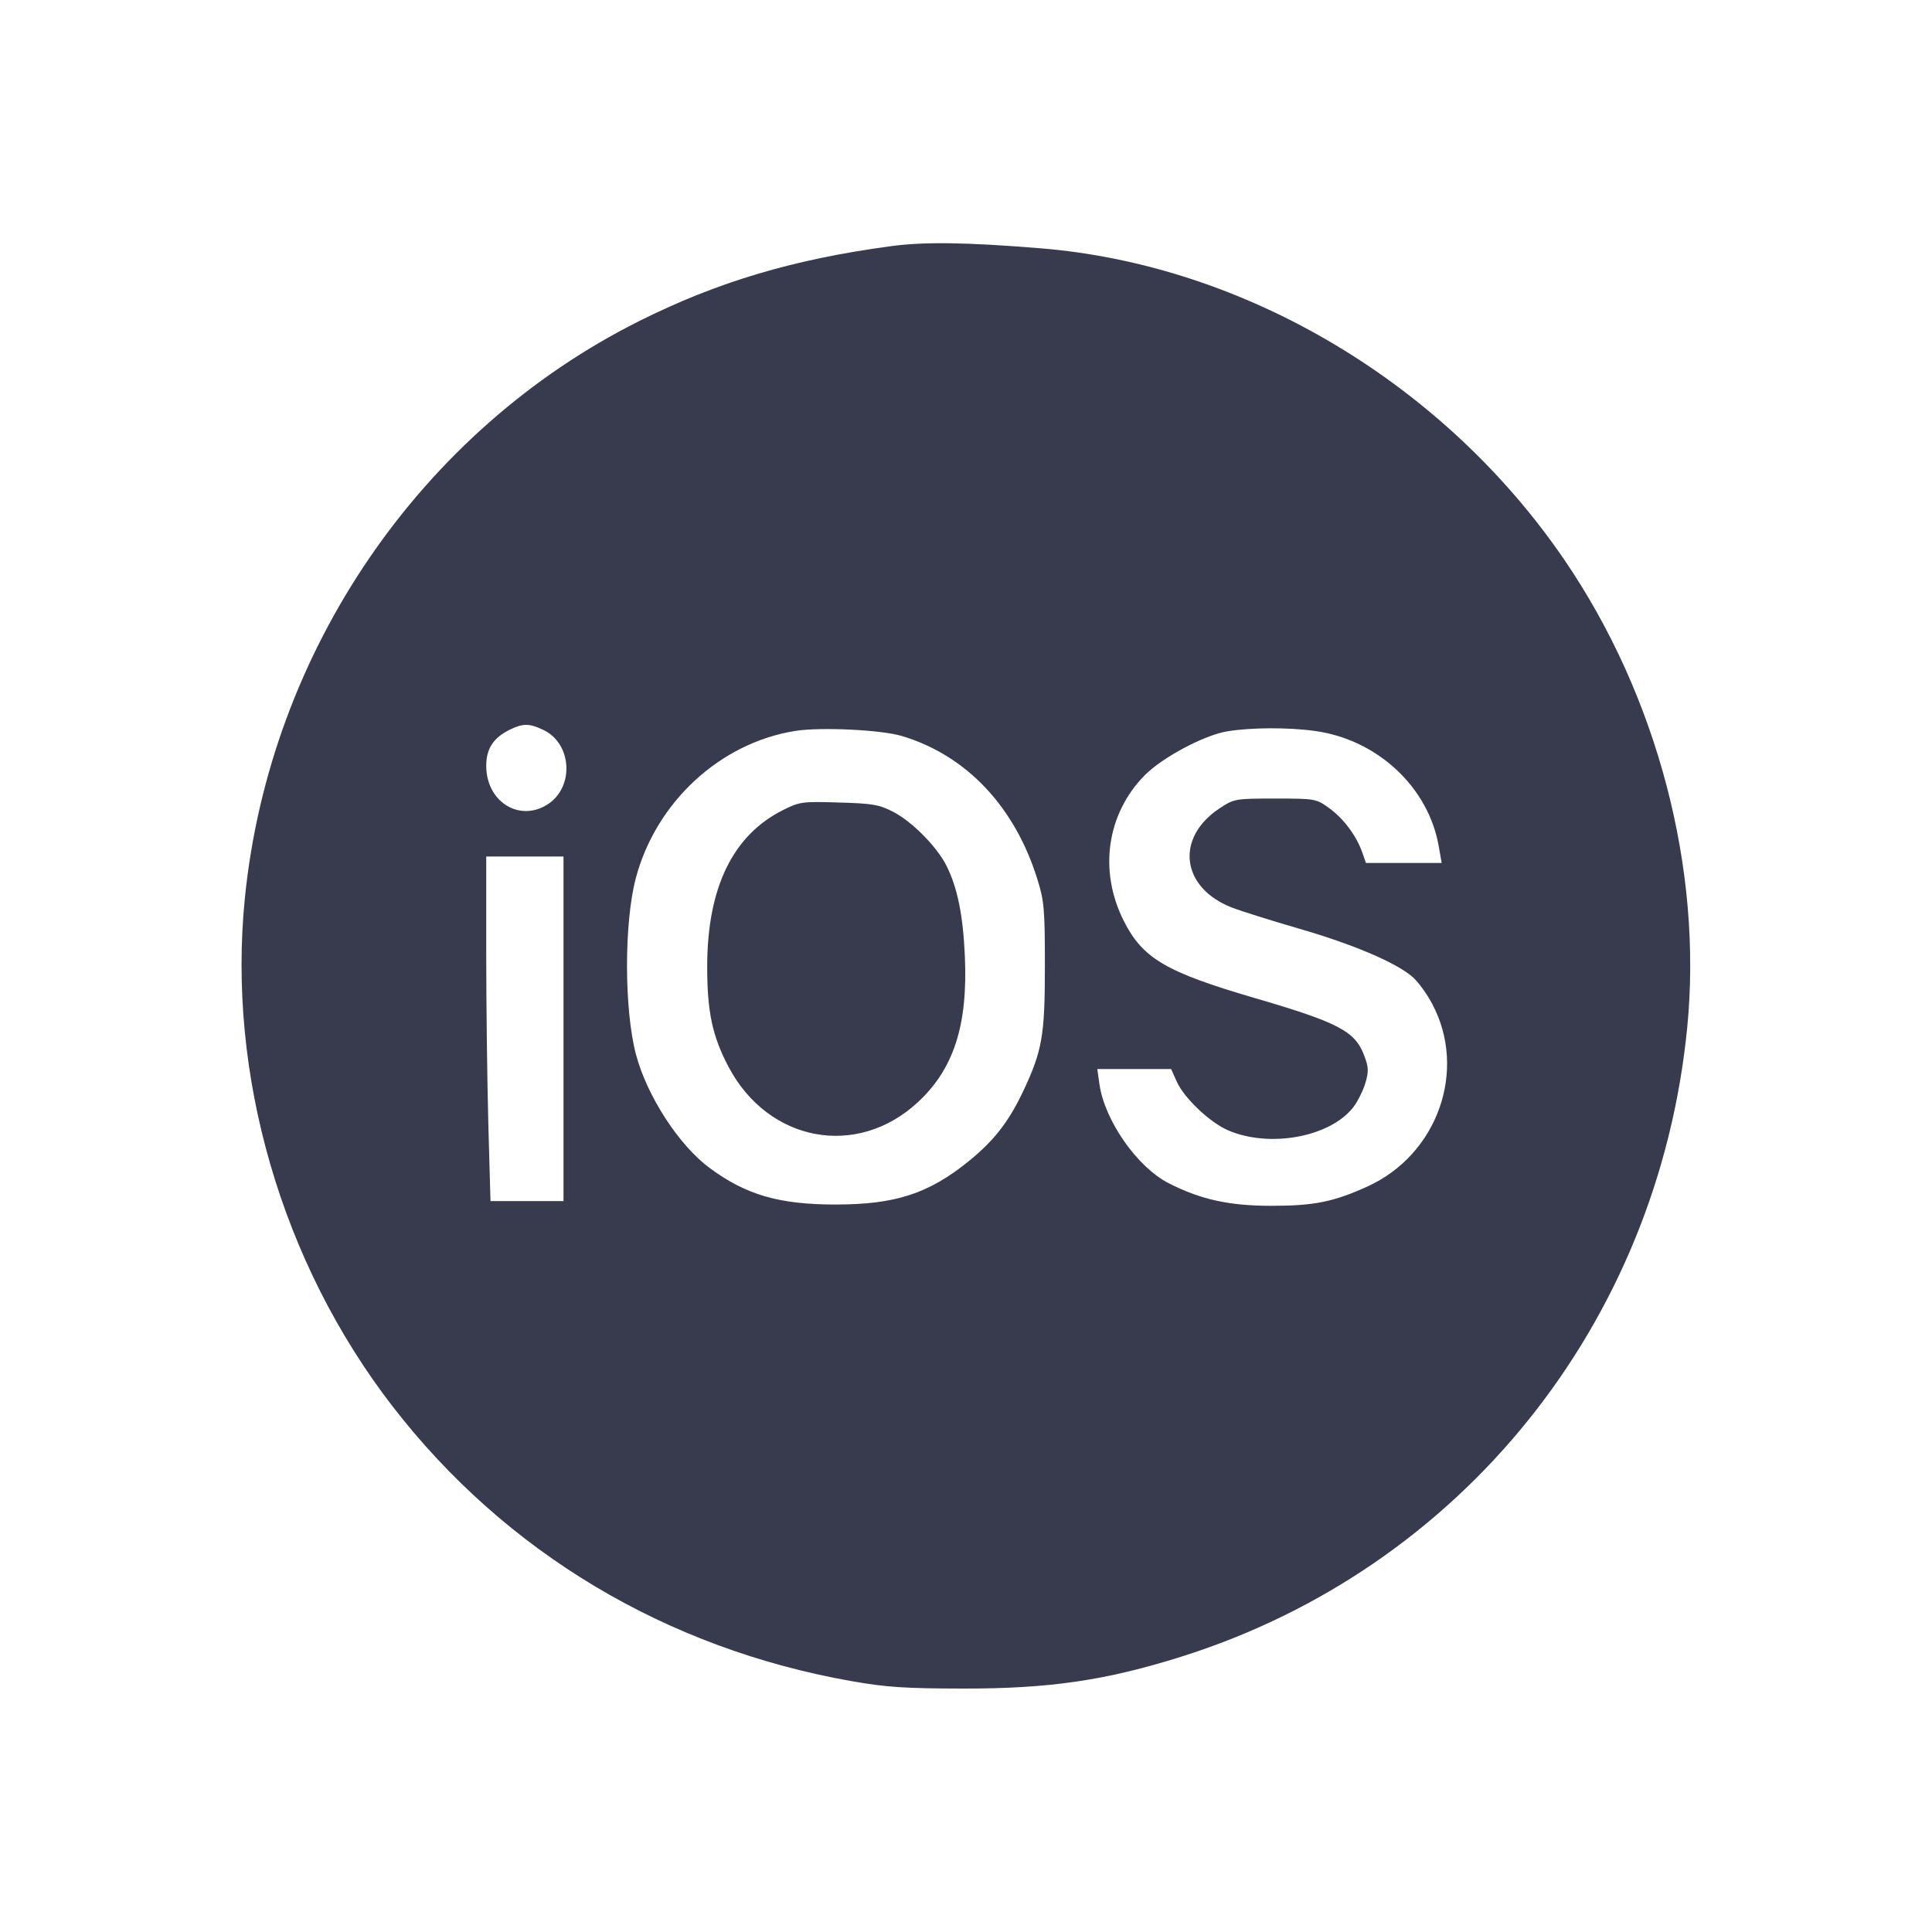 <svg width="24" height="24" viewBox="0 0 24 24" fill="none" xmlns="http://www.w3.org/2000/svg"><path d="M11.060 3.059 C 9.853 3.222,8.914 3.502,7.943 3.987 C 5.226 5.346,3.351 8.088,3.042 11.154 C 2.820 13.354,3.498 15.686,4.878 17.472 C 6.279 19.284,8.274 20.478,10.580 20.884 C 11.012 20.960,11.246 20.975,11.960 20.976 C 13.034 20.978,13.739 20.875,14.680 20.578 C 18.153 19.482,20.598 16.441,20.959 12.766 C 21.153 10.798,20.589 8.649,19.435 6.957 C 17.935 4.759,15.463 3.289,12.920 3.084 C 12.002 3.009,11.475 3.002,11.060 3.059 M6.749 9.067 C 7.111 9.239,7.137 9.789,6.792 9.999 C 6.443 10.212,6.041 9.954,6.040 9.515 C 6.040 9.302,6.128 9.166,6.328 9.067 C 6.496 8.984,6.574 8.984,6.749 9.067 M11.200 9.142 C 12.001 9.380,12.604 10.016,12.886 10.920 C 12.971 11.191,12.980 11.294,12.980 12.000 C 12.980 12.871,12.947 13.056,12.704 13.569 C 12.527 13.940,12.344 14.174,12.030 14.428 C 11.533 14.829,11.120 14.963,10.380 14.963 C 9.678 14.963,9.268 14.844,8.814 14.508 C 8.433 14.226,8.037 13.615,7.900 13.098 C 7.753 12.540,7.752 11.463,7.898 10.910 C 8.148 9.965,8.944 9.229,9.878 9.080 C 10.192 9.030,10.939 9.065,11.200 9.142 M16.340 9.081 C 17.112 9.189,17.744 9.779,17.872 10.510 L 17.909 10.720 17.438 10.720 L 16.968 10.720 16.923 10.590 C 16.850 10.382,16.691 10.169,16.513 10.040 C 16.350 9.922,16.341 9.920,15.841 9.920 C 15.342 9.920,15.331 9.922,15.148 10.043 C 14.596 10.409,14.672 11.027,15.301 11.273 C 15.411 11.316,15.789 11.435,16.141 11.537 C 16.806 11.730,17.332 11.953,17.543 12.132 C 17.611 12.189,17.723 12.341,17.791 12.470 C 18.230 13.293,17.860 14.341,16.989 14.738 C 16.565 14.931,16.322 14.980,15.780 14.979 C 15.268 14.978,14.914 14.900,14.521 14.700 C 14.129 14.502,13.723 13.922,13.658 13.470 L 13.631 13.280 14.089 13.280 L 14.548 13.280 14.620 13.440 C 14.710 13.640,15.028 13.942,15.251 14.039 C 15.769 14.266,16.532 14.124,16.815 13.749 C 16.868 13.678,16.935 13.544,16.962 13.451 C 17.004 13.308,17.002 13.257,16.945 13.108 C 16.831 12.809,16.625 12.701,15.580 12.396 C 14.480 12.074,14.195 11.905,13.960 11.440 C 13.646 10.819,13.748 10.110,14.219 9.632 C 14.439 9.409,14.956 9.133,15.245 9.085 C 15.542 9.036,16.006 9.034,16.340 9.081 M9.721 10.066 C 9.102 10.378,8.787 11.029,8.785 12.000 C 8.784 12.569,8.849 12.873,9.053 13.258 C 9.548 14.188,10.646 14.392,11.401 13.693 C 11.848 13.279,12.024 12.735,11.986 11.880 C 11.963 11.364,11.893 11.020,11.753 10.746 C 11.635 10.515,11.330 10.207,11.101 10.088 C 10.924 9.995,10.844 9.981,10.420 9.969 C 9.961 9.955,9.930 9.960,9.721 10.066 M7.000 12.780 L 7.000 14.920 6.546 14.920 L 6.093 14.920 6.066 13.954 C 6.052 13.422,6.040 12.459,6.040 11.814 L 6.040 10.640 6.520 10.640 L 7.000 10.640 7.000 12.780 " fill="#373B4D" stroke="none" fill-rule="evenodd"></path></svg>